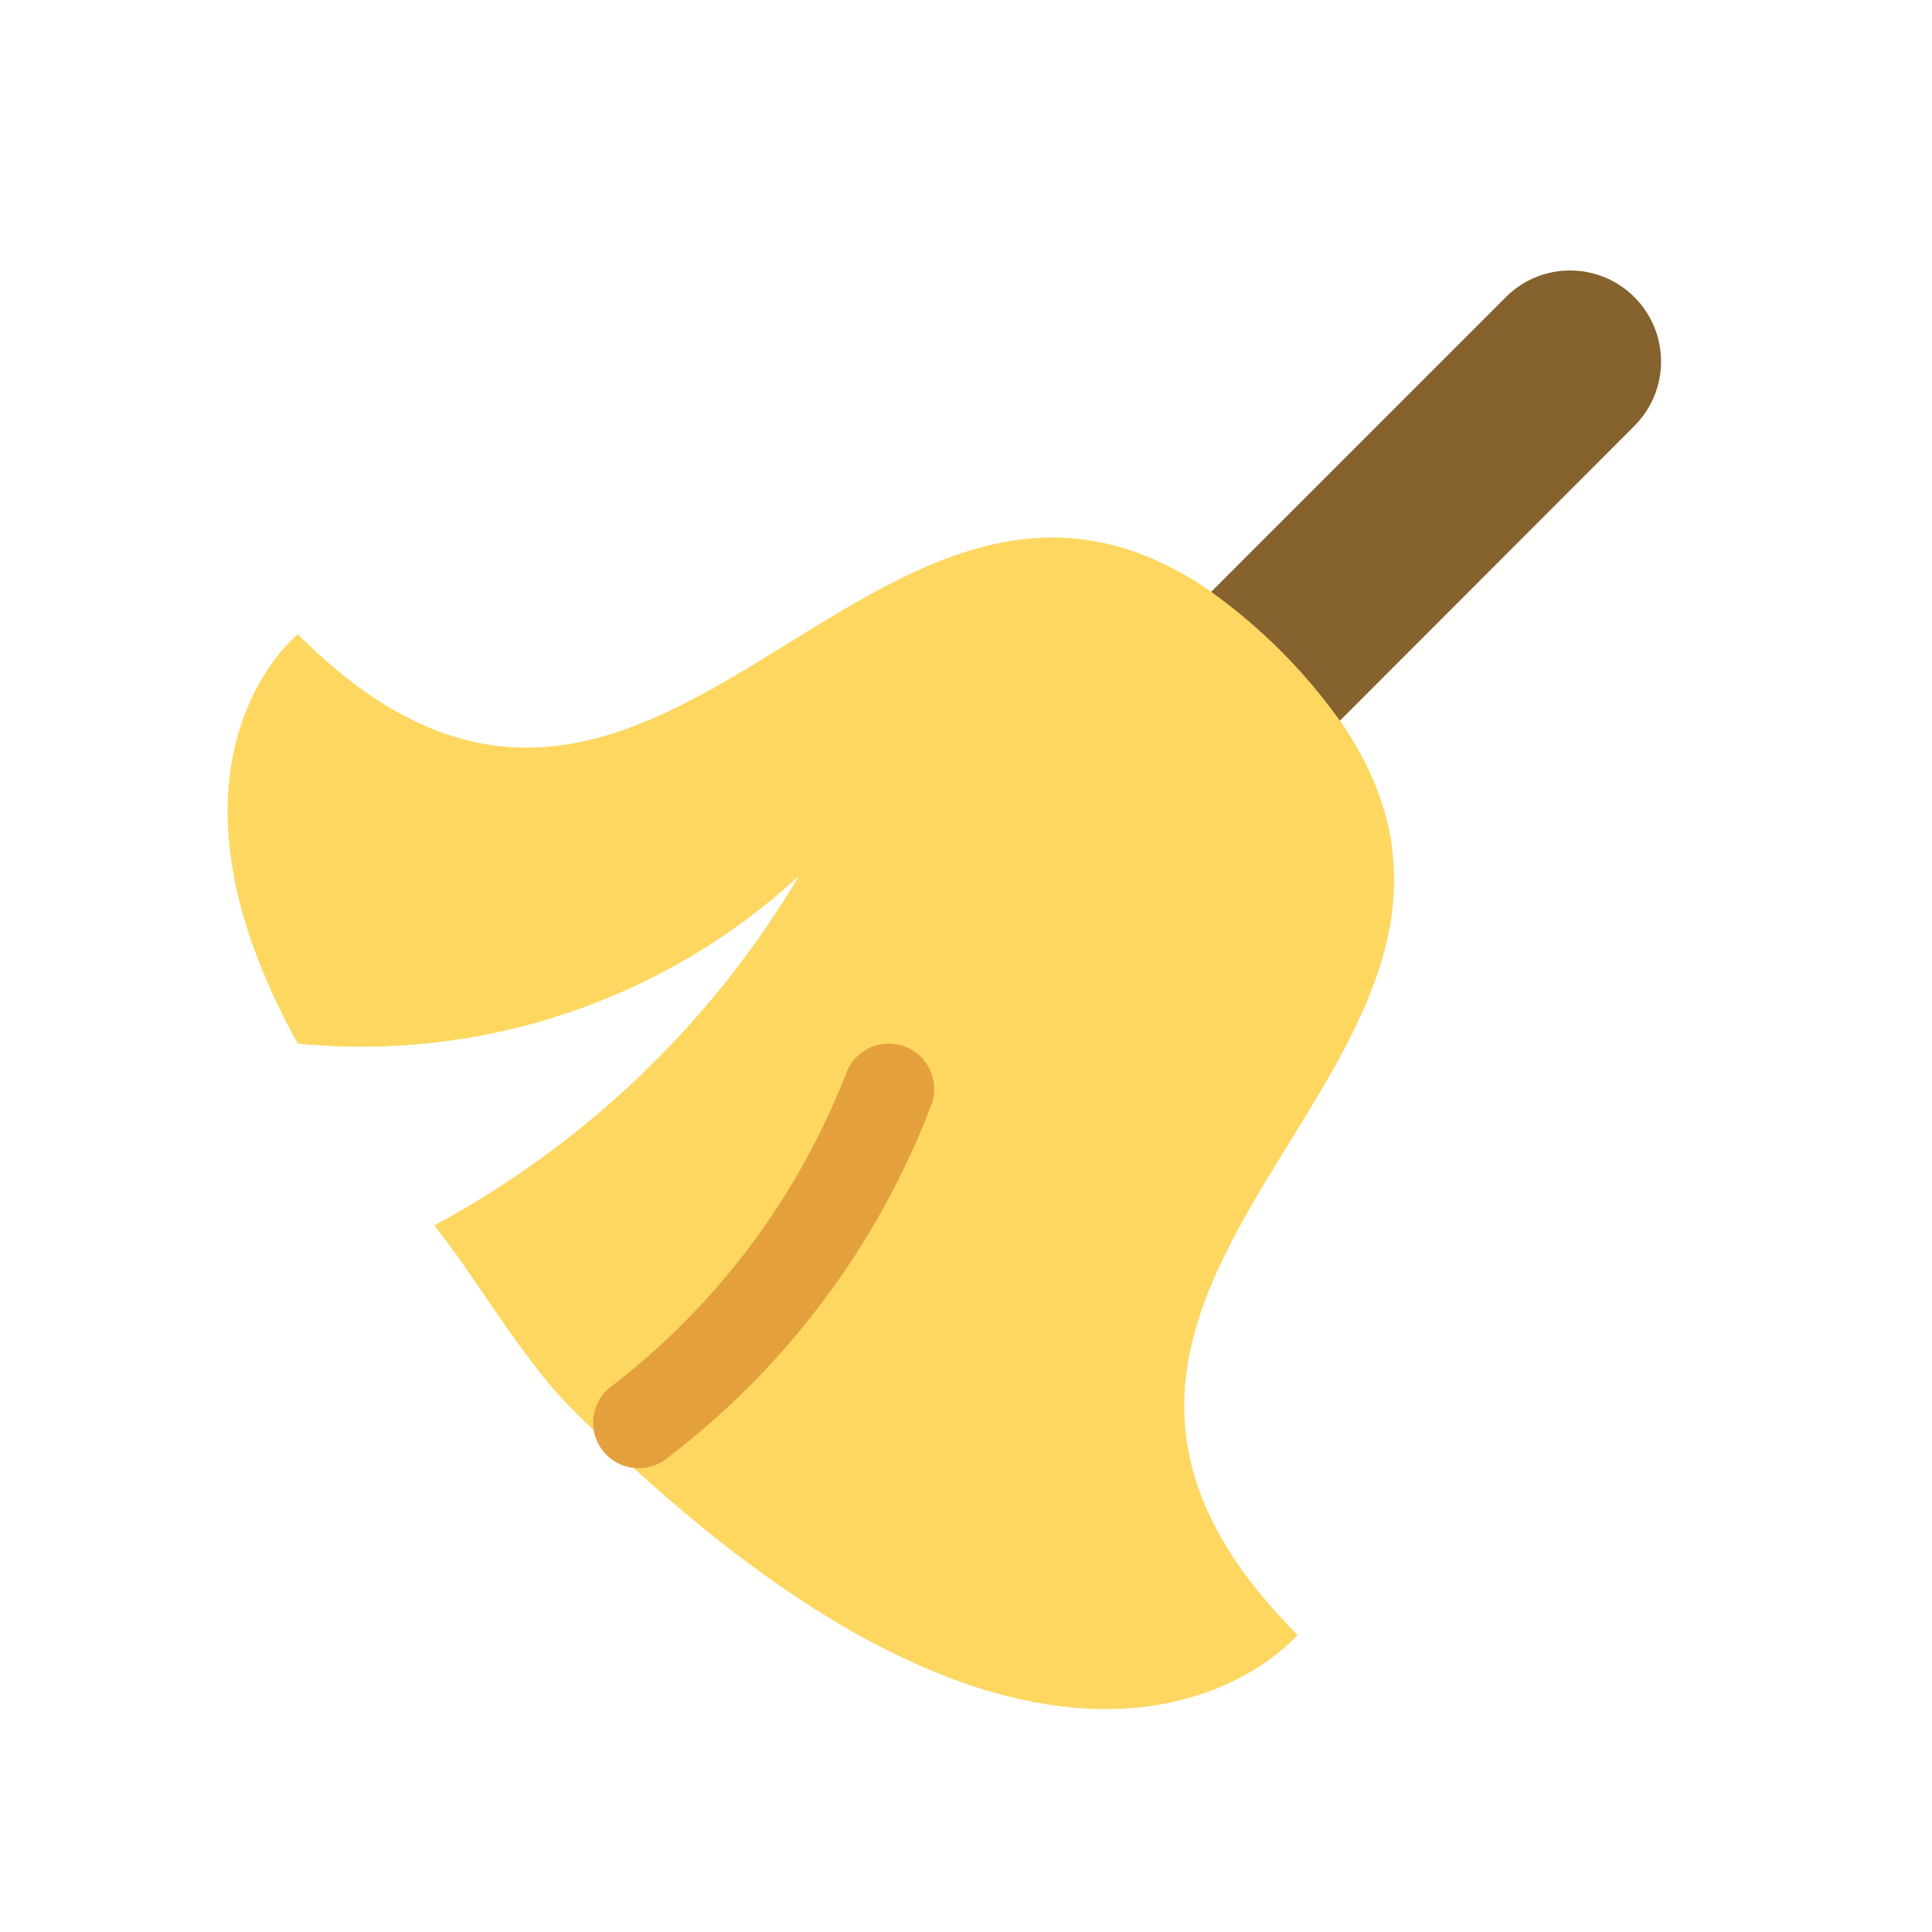 <svg width="300px" height="300px" viewBox="4 -4 300 300" version="1.1" xmlns="http://www.w3.org/2000/svg" xmlns:xlink="http://www.w3.org/1999/xlink">
  <g transform="translate(39, 38)">
    <path fill="#FDD760" d="M163.903,59.066 C104.035,-0.856 71.114,116.416 11.246,56.494 C11.246,56.494 -13.282,75.963 11.246,120.053 C39.705,122.875 68.017,113.403 89.064,94.022 C75.442,116.916 55.859,135.678 32.412,148.3 C38,155.009 46.093,169.056 53.58,176.55 C131.192,254.231 166.473,211.859 166.473,211.859 C106.604,151.938 223.771,118.984 163.903,59.066 L163.903,59.066 Z" />
    <path fill="#85622E" d="M218.782,4.134 C213.271,-1.378 204.339,-1.378 198.828,4.134 L153.066,49.903 C160.787,55.422 167.54,62.181 173.054,69.912 L218.782,24.144 C221.439,21.491 222.931,17.894 222.931,14.137 C222.931,10.384 221.439,6.784 218.782,4.134 L218.782,4.134 Z" />
    <path fill="#E5A03E" d="M64.164,185.978 C61.055,185.978 58.313,183.947 57.408,180.969 C56.502,177.994 57.651,174.775 60.233,173.047 C76.506,160.472 89.03,143.681 96.451,124.494 C97.897,120.872 102.002,119.106 105.624,120.553 C109.243,122 111.007,126.109 109.561,129.734 C101.172,151.631 86.794,170.719 68.073,184.819 C66.912,185.581 65.551,185.984 64.164,185.978 L64.164,185.978 Z" />
  </g>
</svg>
